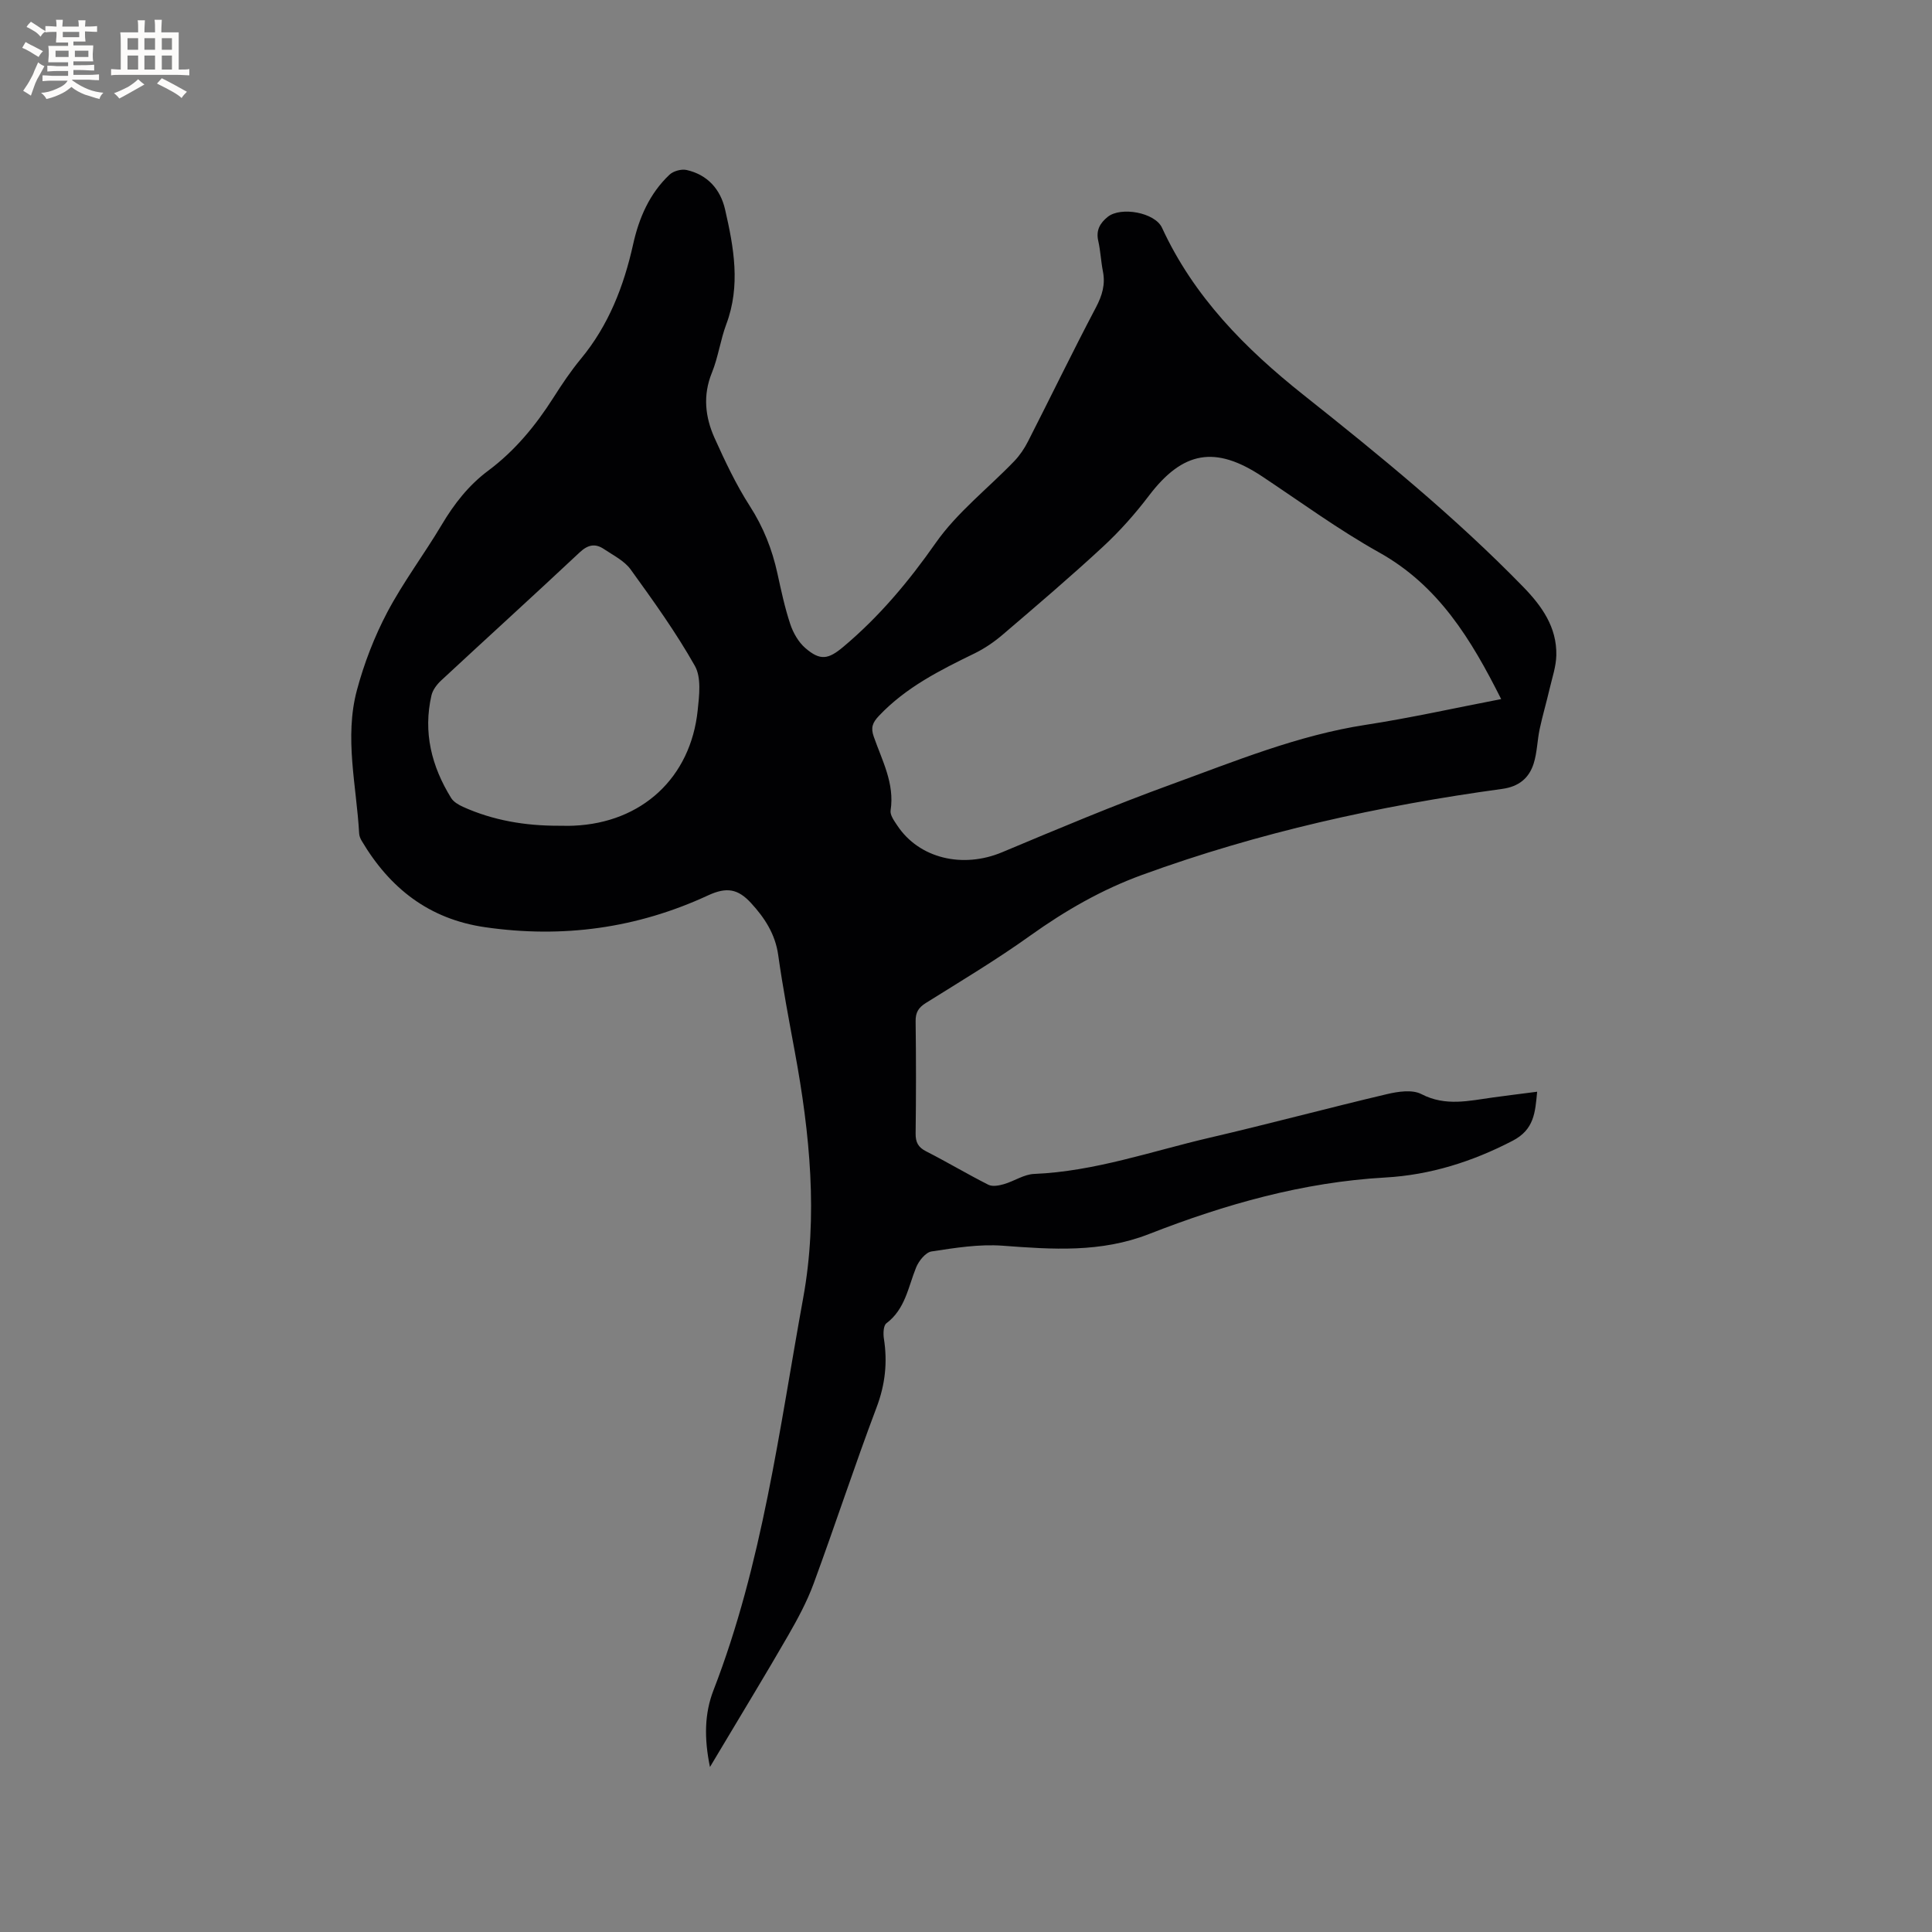<svg enable-background="new 0 0 400 400" viewBox="0 0 400 400" xmlns="http://www.w3.org/2000/svg"><rect x="0" y="0" width="400" height="400" fill="#808080" stroke="none"/><path d="m146.99 365.84c-1.23-5.97-1.13-11.09.72-15.87 10.15-26.2 13.61-53.94 18.59-81.29 3.08-16.91 1.38-34.02-1.74-50.91-1.23-6.66-2.5-13.33-3.44-20.04-.61-4.36-2.83-7.73-5.64-10.78-2.7-2.94-5.05-3.34-8.86-1.58-14.74 6.83-30.1 8.92-46.18 6.6-11.63-1.68-19.75-8.08-25.57-17.91-.26-.44-.48-.97-.51-1.48-.55-9.91-3.1-19.86-.46-29.71 1.49-5.55 3.61-11.05 6.29-16.13 3.31-6.26 7.62-11.97 11.25-18.07 2.58-4.34 5.59-8.21 9.65-11.23 5.51-4.11 9.79-9.31 13.47-15.08 1.76-2.77 3.6-5.52 5.69-8.05 5.76-6.95 8.9-15.04 10.83-23.72 1.21-5.46 3.39-10.51 7.53-14.42.8-.76 2.45-1.21 3.52-.98 4.35.97 7.03 3.99 7.99 8.18 1.81 7.87 3.25 15.77.25 23.76-1.22 3.26-1.67 6.82-2.98 10.04-1.91 4.69-1.39 9.19.56 13.53 2.17 4.81 4.44 9.64 7.29 14.07 2.81 4.37 4.63 8.97 5.72 13.97.77 3.52 1.52 7.06 2.65 10.46.6 1.81 1.69 3.73 3.11 4.96 3.1 2.69 4.77 2.37 7.89-.25 7.43-6.24 13.52-13.51 19.11-21.49 4.43-6.33 10.82-11.28 16.26-16.93 1.14-1.19 2.11-2.62 2.86-4.1 4.71-9.23 9.22-18.56 14.05-27.72 1.31-2.49 2-4.78 1.45-7.52-.41-2.08-.49-4.22-.96-6.28-.5-2.2.37-3.69 1.96-4.97 2.71-2.18 9.78-.91 11.24 2.25 6.57 14.26 17.2 25.01 29.29 34.61 15.78 12.53 31.39 25.26 45.48 39.73 3.89 4 6.99 8.36 6.87 14.17-.05 2.35-.87 4.7-1.41 7.03-.64 2.76-1.45 5.49-2.04 8.26-.5 2.37-.52 4.87-1.25 7.16-.96 3.01-3.08 4.75-6.48 5.22-25.45 3.48-50.44 9-74.61 17.82-8.29 3.02-15.88 7.38-23.1 12.54-6.97 4.99-14.35 9.41-21.63 13.96-1.54.96-2.16 1.97-2.13 3.8.1 7.74.1 15.48 0 23.22-.02 1.83.52 2.86 2.19 3.71 4.34 2.21 8.53 4.72 12.87 6.91.85.43 2.22.17 3.24-.13 2.11-.61 4.13-2.03 6.24-2.11 12.54-.52 24.3-4.7 36.34-7.5 12.27-2.85 24.44-6.13 36.7-9.02 2.29-.54 5.24-.99 7.13-.01 5.02 2.61 9.89 1.37 14.88.69 2.92-.4 5.84-.76 9.09-1.18-.41 4.31-.6 7.83-5.09 10.16-8.34 4.33-17.07 7.08-26.35 7.6-17.03.96-33.17 5.55-48.88 11.69-10.02 3.92-20.06 3.2-30.35 2.43-4.86-.36-9.86.45-14.72 1.19-1.23.19-2.64 1.96-3.19 3.32-1.65 4.07-2.24 8.61-6.15 11.55-.63.47-.68 2.13-.52 3.17.77 4.91.28 9.51-1.52 14.26-4.56 12.08-8.57 24.36-13.03 36.48-1.37 3.73-3.3 7.3-5.29 10.76-4.6 7.98-9.4 15.85-14.12 23.77-.52.9-1.06 1.78-2.05 3.43zm163.81-221.1c-6.22-12.39-12.97-23.5-25.26-30.36-8.39-4.69-16.2-10.41-24.22-15.74-9.73-6.46-16.43-5.24-23.44 3.98-2.86 3.77-6.06 7.37-9.53 10.58-6.76 6.26-13.78 12.24-20.79 18.23-1.75 1.49-3.71 2.83-5.77 3.84-7.15 3.48-14.2 7.01-19.8 12.92-1.36 1.44-1.74 2.46-1.09 4.32 1.72 4.94 4.35 9.68 3.49 15.28-.15.95.75 2.17 1.38 3.12 4.53 6.84 13.56 8.95 21.7 5.54 11.6-4.86 23.2-9.75 35.01-14.04 13.19-4.8 26.22-10.18 40.27-12.34 9.29-1.43 18.49-3.49 28.05-5.33zm-195.21 26.22c1.06 0 2.12.04 3.18-.01 14.11-.6 24.22-9.9 25.68-23.89.32-3.05.78-6.77-.58-9.19-3.92-6.95-8.62-13.49-13.31-19.98-1.3-1.79-3.58-2.91-5.5-4.2-1.8-1.22-3.32-.94-5.03.66-9.5 8.91-19.15 17.67-28.7 26.54-.88.82-1.74 1.95-2 3.08-1.76 7.64.02 14.69 4.07 21.24.5.81 1.53 1.41 2.44 1.83 6.27 2.83 12.9 3.93 19.75 3.92z" fill="#010103"/><g fill="#fcfbfa"><path d="m6.8 9.5c.6.3 1.3.7 2.1 1.1-.4.4-.7.8-.9 1.2-.7-.4-1.3-.8-1.8-1.1s-1.1-.6-1.6-.8c.2-.4.5-.8.7-1.2.4.2.8.5 1.5.8zm.9 6.9c-.3.6-.5 1.1-.7 1.7s-.4 1.1-.6 1.7c-.6-.4-1.1-.7-1.6-1 .7-1 1.2-1.8 1.5-2.4.3-.5.6-1.1.8-1.7.3-.6.5-1.2.8-1.8.3.3.8.6 1.3.8-.7 1.3-1.2 2.2-1.5 2.7zm.1-11c.4.3 1 .7 1.7 1.1-.5.2-.8.6-1.1 1.1-.5-.6-1-1-1.4-1.2s-.9-.6-1.5-.8c.2-.4.5-.7.9-1.1.5.3.9.6 1.4.9zm10.5 13.1c1 .4 2 .6 3.1.7-.4.4-.7.8-.8 1.3-.9-.2-1.9-.6-3-.9-1-.4-2-.9-2.8-1.6-.5.4-1.1.9-1.9 1.3s-1.9.9-3.3 1.2c-.1-.3-.5-.8-1.1-1.3 1 0 2.1-.3 3.2-.8 1.2-.5 1.9-1 2.3-1.7h-3.2c-.4 0-1 0-2 .1v-1.2c1 0 1.7.1 2 .1h3.3v-1h-2.3c-.2 0-.9 0-2 .1v-1.2c1.2 0 1.9.1 2 .1h2.3v-.8h-4.1c0-.7.1-1.2.1-1.6 0-.5 0-1.1-.1-1.8h4.1v-.7h-2.5c0-.6.1-1.1.1-1.6v-.6h-.5c-.4 0-1 0-1.8.1v-1.3c1.2 0 1.9.1 2.1.1h.2c0-.3 0-.8-.1-1.4h1.4c0 .6-.1 1-.1 1.4h3.4c0-.4 0-.8-.1-1.3h1.5c0 .4-.1.9-.1 1.3.7 0 1.5 0 2.5-.1v1.2c-1 0-1.8-.1-2.5-.1v.6c0 .3 0 .8.1 1.5h-2.5v.8h4.1c0 .7-.1 1.3-.1 1.8s0 1 .1 1.5h-4.1v.8h1.4c.8 0 1.8 0 2.9-.1v1.2c-1 0-1.9-.1-2.8-.1h-1.5v1h3.2c.3 0 1 0 2.1-.1v1.2c-1.1 0-1.8-.1-2.1-.1h-3.4l-.1.1c1.4 1 2.4 1.5 3.4 1.9zm-4.1-6.7v-1.3h-2.7v1.3zm2.2-4.1v-1.1h-3.4v1.1zm1.9 4.1v-1.3h-2.8v1.3z"/><path d="m37 6.7v2.3 5.4c1 0 1.8 0 2.2-.1v1.3c-.6 0-1.5-.1-2.5-.1h-11.9c-.7 0-1.3 0-1.8.1v-1.3c.5 0 1.1.1 2 .1v-5.2c0-1 0-1.8-.1-2.5h3.7c0-1.3 0-2.1-.1-2.5h1.5c0 .4-.1 1.3-.1 2.5h2.2c0-1.2 0-2.1-.1-2.6h1.5c0 .4-.1 1.3-.1 2.6zm-12.3 13.7c-.3-.4-.7-.8-1.1-1.1 1.1-.4 2.1-.9 2.9-1.3.8-.5 1.5-1 2.1-1.6.4.4.9.8 1.3 1.1-2.5 1.4-4.2 2.4-5.2 2.9zm3.9-10.1v-2.4h-2.2v2.4zm0 4.1v-2.9h-2.2v2.9zm3.5-4.1v-2.4h-2.2v2.4zm0 4.1v-2.9h-2.2v2.9zm.4 2.9 1-1.1c.6.3 1.4.7 2.5 1.3s2 1.1 2.7 1.5c-.4.4-.8.8-1.1 1.3-.8-.8-2.5-1.7-5.1-3zm3.1-7v-2.4h-2.1v2.4zm0 4.1v-2.9h-2.1v2.9z"/></g></svg>